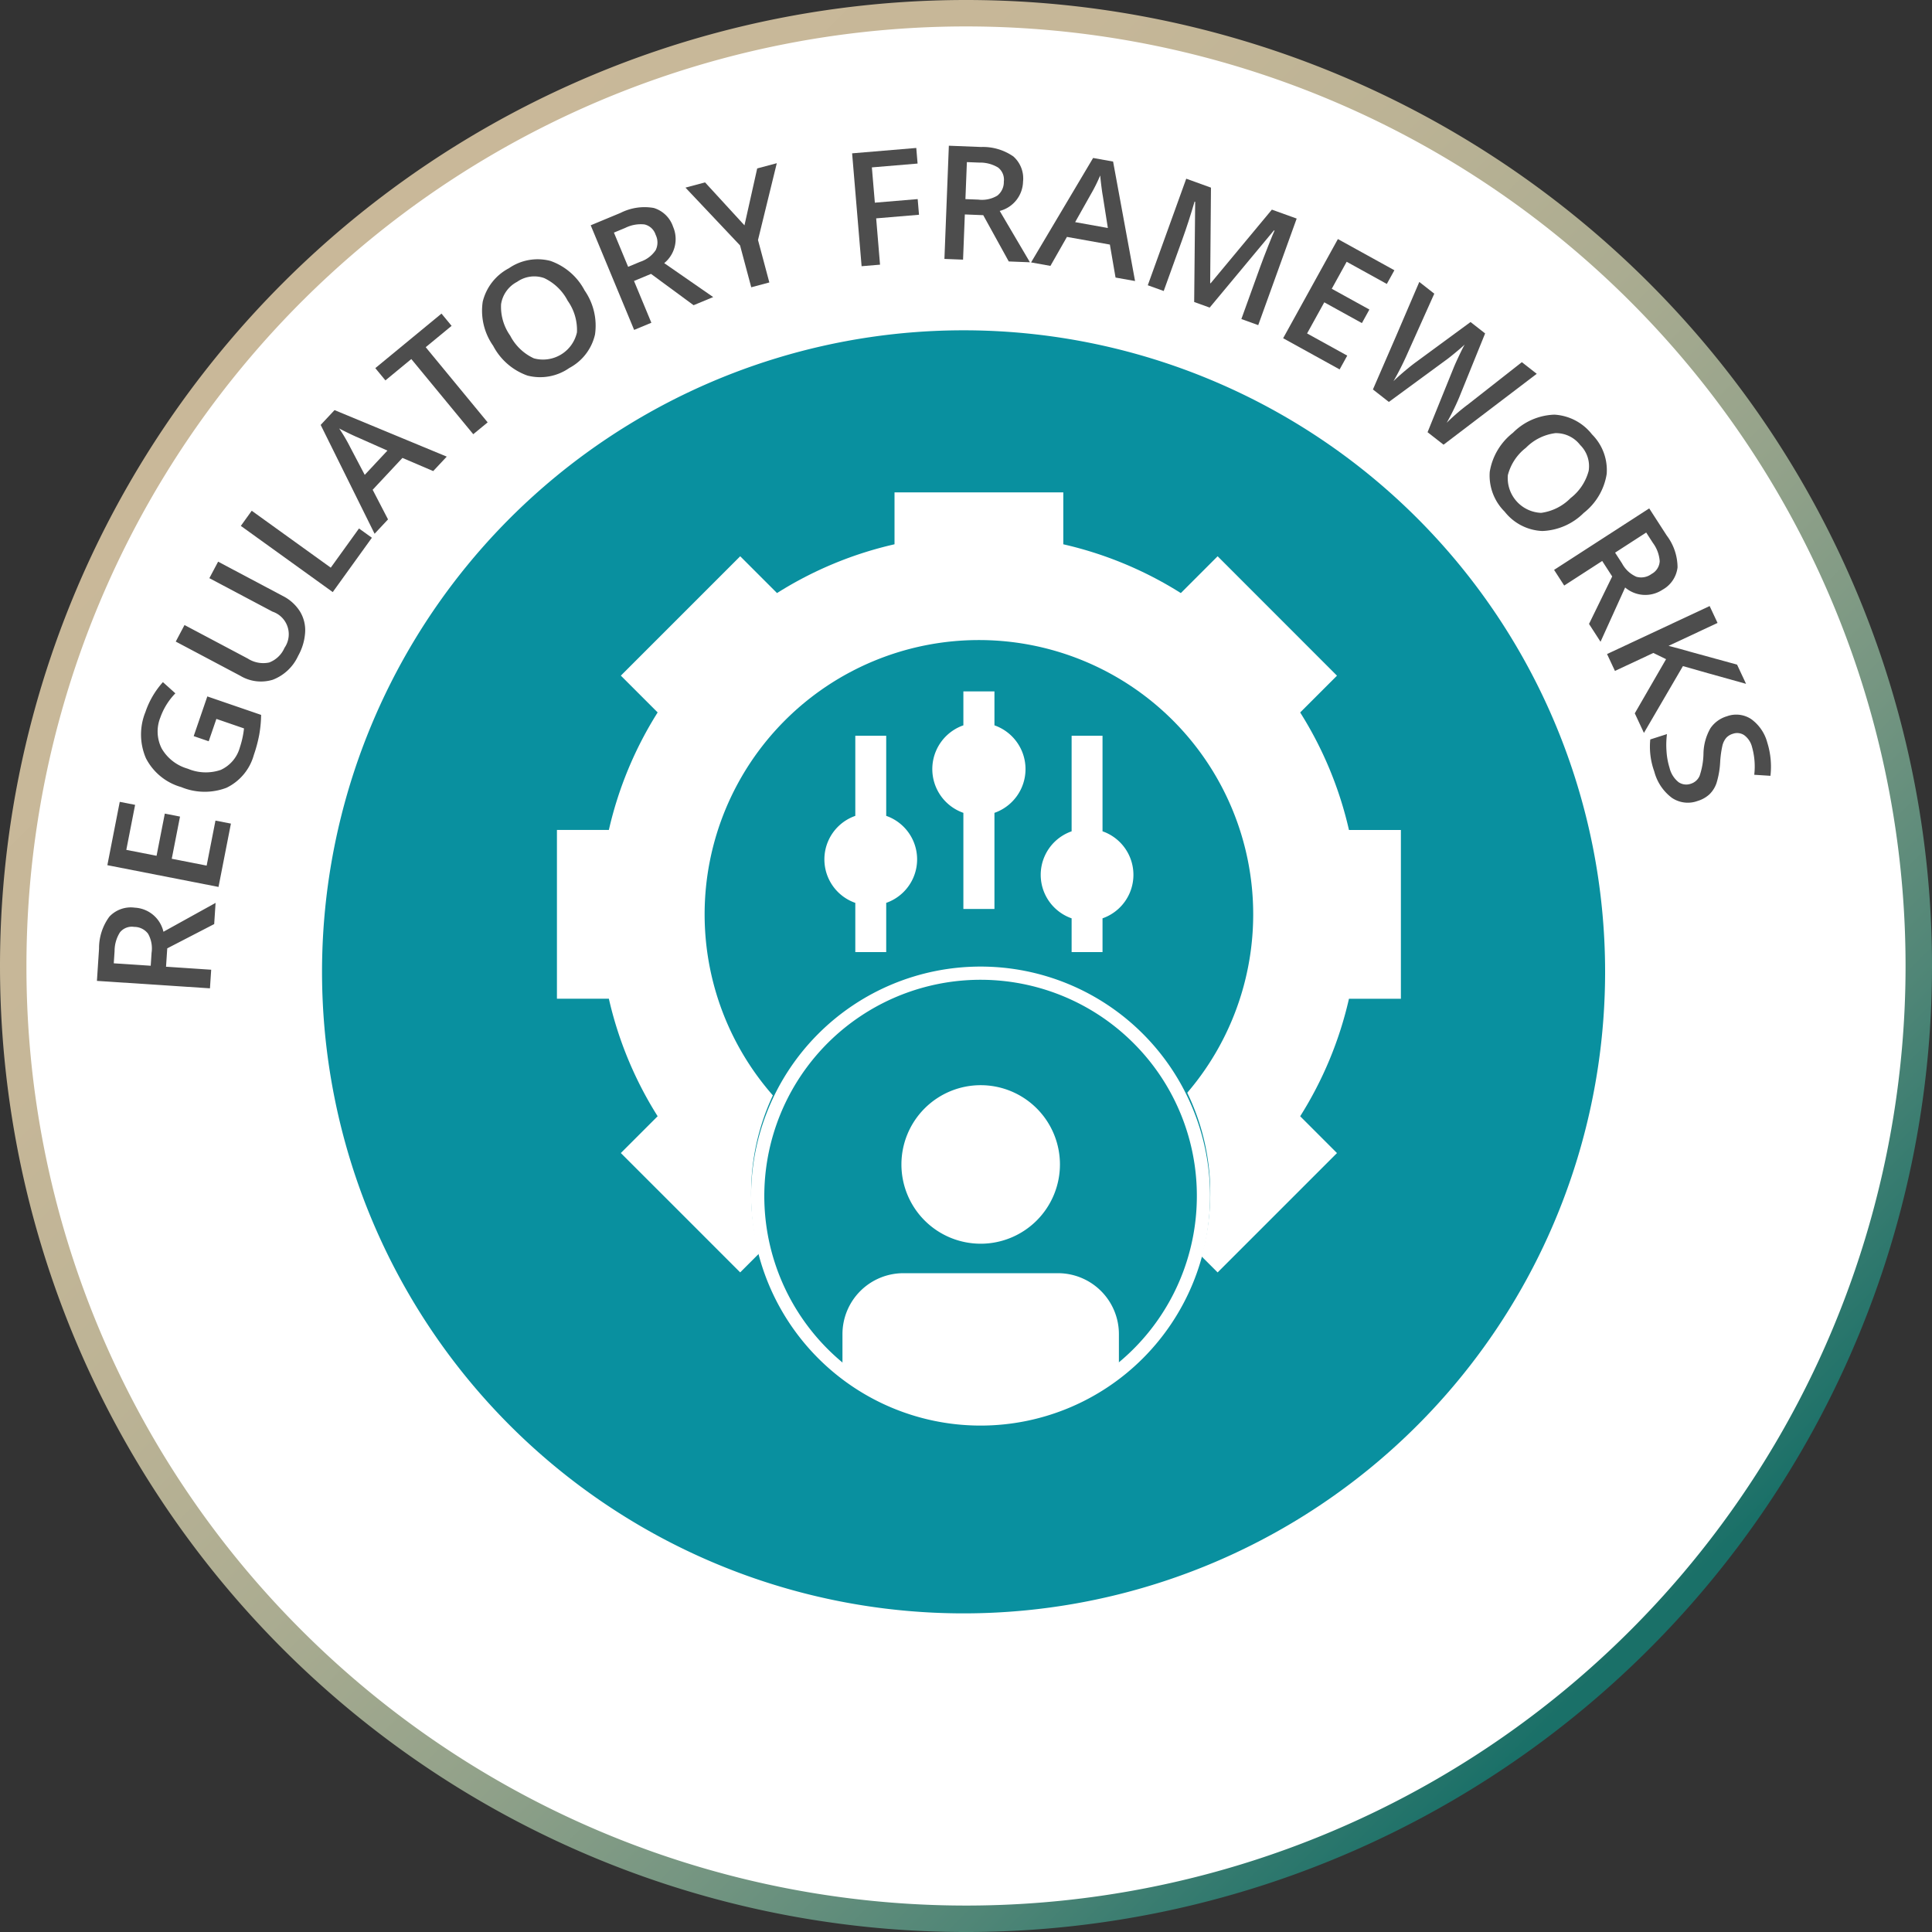 <svg xmlns="http://www.w3.org/2000/svg" xmlns:xlink="http://www.w3.org/1999/xlink" viewBox="0 0 146.107 146.107"><rect x="0" y="0" width="146.107" height="146.107" fill="#333333" stroke="none"/><defs><linearGradient id="linear-gradient" x1="3215.934" y1="-5066.732" x2="3216.934" y2="-5066.732" gradientTransform="matrix(103.314, 103.314, 103.314, -103.314, 191233.781, -855689.748)" gradientUnits="userSpaceOnUse"><stop offset="0" stop-color="#c9b899"/><stop offset="0.188" stop-color="#c6b798"/><stop offset="0.34" stop-color="#bcb395"/><stop offset="0.48" stop-color="#abac91"/><stop offset="0.613" stop-color="#93a28a"/><stop offset="0.74" stop-color="#749581"/><stop offset="0.864" stop-color="#4e8576"/><stop offset="0.982" stop-color="#22736a"/><stop offset="1" stop-color="#1a7068"/></linearGradient></defs><g id="Layer_2" data-name="Layer 2"><g id="Layer_1-2" data-name="Layer 1"><path d="M89.996,82.299s-.457-1.389-.703-1.978c-.247-.591-2.314-4.677-2.314-4.677a1.502,1.502,0,0,0-.394,1.279c.049.935.64,4.677.64,4.824,0,.148,1.526,3.348,1.526,3.348Z" fill="#fff"/><path d="M89.722,32.703a.714.714,0,0,0-.506-.557,1.551,1.551,0,0,0-.78.029,16.36,16.36,0,0,0-1.596.527,4.579,4.579,0,0,1,.726-.464,3.606,3.606,0,0,1,.817-.308,1.556,1.556,0,0,1,.899.035A.713.713,0,0,1,89.722,32.703Z" fill="#0096a4"/><circle cx="73.054" cy="73.054" r="72.054" fill="#fff"/><path d="M1,73.054H0A73.054,73.054,0,1,0,73.054,0,73.054,73.054,0,0,0,0,73.054H2a71.054,71.054,0,1,1,20.811,50.242A70.828,70.828,0,0,1,2,73.054Z" fill="url(#linear-gradient)"/><path d="M121.386,73.494A48.516,48.516,0,1,1,72.87,24.979,48.516,48.516,0,0,1,121.386,73.494Z" fill="#09909f"/><path d="M12.556,73.11l3.415.225-.093,1.407L7.33,74.179l.16-2.432a4.023,4.023,0,0,1,.782-2.426,2.224,2.224,0,0,1,1.924-.679,2.346,2.346,0,0,1,2.164,1.822l3.943-2.183-.105,1.602-3.55,1.836Zm-1.158-.076.064-.978A2.249,2.249,0,0,0,11.194,70.608a1.314,1.314,0,0,0-1.047-.513,1.159,1.159,0,0,0-1.072.408,2.638,2.638,0,0,0-.41,1.416l-.061.931Z" fill="#4d4d4d"/><path d="M17.463,62.285l-.938,4.789L8.119,65.429l.937-4.789,1.162.227-.666,3.404L11.84,64.719l.624-3.19,1.15.225-.625,3.19,2.639.517.667-3.404Z" fill="#4d4d4d"/><path d="M14.648,55.669l1.031-3.002L19.747,54.064a9.22,9.22,0,0,1-.148,1.53,10.673,10.673,0,0,1-.403,1.499,3.909,3.909,0,0,1-2.07,2.483,4.624,4.624,0,0,1-3.418-.052,4.313,4.313,0,0,1-2.673-2.185,4.52,4.52,0,0,1-.034-3.499,6.464,6.464,0,0,1,1.319-2.254l.942.847a5.017,5.017,0,0,0-1.137,1.83,2.837,2.837,0,0,0,.105,2.346,3.321,3.321,0,0,0,1.967,1.523,3.498,3.498,0,0,0,2.493.093A2.632,2.632,0,0,0,18.139,56.524a6.874,6.874,0,0,0,.314-1.438l-2.089-.719-.581,1.691Z" fill="#4d4d4d"/><path d="M16.495,42.476l4.896,2.596a3.265,3.265,0,0,1,1.275,1.14,2.718,2.718,0,0,1,.413,1.562,4.142,4.142,0,0,1-.529,1.819,3.485,3.485,0,0,1-1.914,1.81,3.041,3.041,0,0,1-2.468-.299l-4.877-2.585.663-1.251,4.789,2.538a2.16,2.16,0,0,0,1.614.295,2.054,2.054,0,0,0,1.158-1.109,1.802,1.802,0,0,0-.904-2.736l-4.778-2.532Z" fill="#4d4d4d"/><path d="M25.164,44.776l-6.951-5.006.824-1.145,5.977,4.304,2.135-2.963.975.701Z" fill="#4d4d4d"/><path d="M32.761,35.625l-2.326-.995-2.252,2.409,1.161,2.24L28.328,40.365l-4.077-8.231,1.048-1.12,8.486,3.518Zm-3.462-1.549-2.255-1.002c-.155-.063-.39-.172-.706-.325-.317-.153-.546-.27-.687-.347a12.849,12.849,0,0,1,.832,1.417l1.1,2.093Z" fill="#4d4d4d"/><path d="M36.879,31.941l-1.089.896L31.105,27.153l-1.958,1.614-.764-.927,5.005-4.124.764.927-1.958,1.613Z" fill="#4d4d4d"/><path d="M44.211,21.965a4.669,4.669,0,0,1,.787,3.327,3.826,3.826,0,0,1-1.948,2.539,3.843,3.843,0,0,1-3.161.572A4.689,4.689,0,0,1,37.295,26.15a4.61,4.61,0,0,1-.79-3.33A3.891,3.891,0,0,1,38.483,20.288a3.821,3.821,0,0,1,3.142-.557A4.658,4.658,0,0,1,44.211,21.965Zm-5.629,3.417a3.814,3.814,0,0,0,1.794,1.718,2.63,2.63,0,0,0,3.256-1.966,3.826,3.826,0,0,0-.702-2.391,3.848,3.848,0,0,0-1.782-1.715,2.253,2.253,0,0,0-2.04.285,2.296,2.296,0,0,0-1.214,1.69A3.777,3.777,0,0,0,38.582,25.382Z" fill="#4d4d4d"/><path d="M47.947,21.248l1.312,3.16-1.303.541L44.672,17.038l2.25-.935a4.017,4.017,0,0,1,2.521-.375,2.219,2.219,0,0,1,1.46,1.424,2.344,2.344,0,0,1-.672,2.747l3.704,2.567-1.482.615L49.233,20.713Zm-.445-1.071.905-.376a2.247,2.247,0,0,0,1.179-.883,1.313,1.313,0,0,0-.005-1.165,1.155,1.155,0,0,0-.841-.78,2.627,2.627,0,0,0-1.451.26l-.861.357Z" fill="#4d4d4d"/><path d="M56.3,17.041l.963-4.303,1.482-.396L57.324,18.15l.857,3.21-1.368.366-.846-3.165L51.838,14.189l1.481-.396Z" fill="#4d4d4d"/><path d="M66.552,20.016l-1.394.116-.717-8.536L69.293,11.189l.099,1.18-3.457.29.225,2.668,3.239-.271.1,1.185-3.239.272Z" fill="#4d4d4d"/><path d="M72.965,16.217l-.134,3.419-1.409-.055.335-8.561,2.435.096a4.027,4.027,0,0,1,2.446.718,2.222,2.222,0,0,1,.729,1.905,2.346,2.346,0,0,1-1.764,2.212l2.286,3.884L76.287,19.772l-1.93-3.5Zm.045-1.159.979.038a2.245,2.245,0,0,0,1.441-.307A1.312,1.312,0,0,0,75.915,13.73a1.161,1.161,0,0,0-.437-1.062,2.626,2.626,0,0,0-1.426-.372l-.932-.037Z" fill="#4d4d4d"/><path d="M84.363,20.99l-.429-2.494-3.247-.58-1.249,2.192-1.464-.263,4.692-7.898,1.511.271,1.661,9.035Zm-.582-3.748-.384-2.438c-.032-.164-.067-.42-.112-.77-.043-.35-.07-.604-.082-.766a12.58,12.58,0,0,1-.736,1.471l-1.159,2.06Z" fill="#4d4d4d"/><path d="M90.309,22.839l.076-7.58-.045-.016q-.447,1.535-.921,2.846l-1.414,3.918-1.204-.434,2.908-8.059,1.87.676-.06,7.223.033.012,4.633-5.572,1.876.676-2.908,8.059-1.275-.461L95.317,20.142q.217-.601.595-1.555.378-.952.474-1.148l-.044-.017-4.86,5.839Z" fill="#4d4d4d"/><path d="M101.309,27.937l-4.272-2.359,4.141-7.499,4.272,2.359-.572,1.035-3.037-1.677-1.127,2.042,2.846,1.57-.566,1.026-2.846-1.571-1.3,2.354,3.037,1.677Z" fill="#4d4d4d"/><path d="M109.168,33.63l-1.209-.945,1.994-4.926c.089-.214.224-.516.409-.904.184-.39.319-.653.405-.796q-.278.259-.751.648-.472.39-.723.565l-4.259,3.125-1.207-.944,1.764-4.065,1.743-4.066,1.134.887-2.104,4.692a21.364,21.364,0,0,1-.982,1.924q.359-.352.84-.757c.321-.271.587-.482.8-.639l4.188-3.076,1.102.862-1.964,4.847a18.348,18.348,0,0,1-.941,1.911,15.319,15.319,0,0,1,1.649-1.418l4.035-3.166,1.125.88Z" fill="#4d4d4d"/><path d="M119.769,38.789a4.672,4.672,0,0,1-3.134,1.368,3.821,3.821,0,0,1-2.846-1.464,3.849,3.849,0,0,1-1.128-3.009,4.702,4.702,0,0,1,1.754-2.954,4.628,4.628,0,0,1,3.139-1.372,3.894,3.894,0,0,1,2.844,1.496,3.812,3.812,0,0,1,1.107,2.991A4.66,4.66,0,0,1,119.769,38.789Zm-4.367-4.929a3.819,3.819,0,0,0-1.371,2.072,2.632,2.632,0,0,0,2.517,2.853,3.833,3.833,0,0,0,2.228-1.118A3.84,3.84,0,0,0,120.143,35.607a2.249,2.249,0,0,0-.645-1.956,2.297,2.297,0,0,0-1.88-.894A3.791,3.791,0,0,0,115.401,33.86Z" fill="#4d4d4d"/><path d="M121.166,42.424,118.293,44.282l-.766-1.185,7.194-4.65,1.322,2.047a4.025,4.025,0,0,1,.821,2.413,2.225,2.225,0,0,1-1.139,1.692,2.346,2.346,0,0,1-2.824-.17l-1.861,4.104-.871-1.348L121.922,43.594Zm.975-.63.531.822a2.245,2.245,0,0,0,1.081,1.002,1.313,1.313,0,0,0,1.146-.213,1.159,1.159,0,0,0,.616-.968,2.636,2.636,0,0,0-.516-1.381l-.506-.783Z" fill="#4d4d4d"/><path d="M124.322,55.426,123.63,53.945l2.366-4.096-.963-.469L122.13,50.739l-.598-1.277,7.759-3.63.598,1.277-3.704,1.733q.882.226,1.713.468l3.467.952.68,1.453q-3.345-.929-4.774-1.342Z" fill="#4d4d4d"/><path d="M128.383,60.572a2.149,2.149,0,0,1-1.96-.245,3.636,3.636,0,0,1-1.32-1.988,5.499,5.499,0,0,1-.301-2.419l1.261-.404a6.553,6.553,0,0,0-.031,1.327,5.356,5.356,0,0,0,.227,1.226,1.972,1.972,0,0,0,.679,1.08,1.029,1.029,0,0,0,.931.121,1.065,1.065,0,0,0,.664-.598,5.541,5.541,0,0,0,.292-1.68,3.999,3.999,0,0,1,.524-1.916,2.287,2.287,0,0,1,1.247-.907,2.049,2.049,0,0,1,1.841.215,3.208,3.208,0,0,1,1.214,1.774,6.09,6.09,0,0,1,.239,2.513l-1.225-.079a5.423,5.423,0,0,0-.169-2.102,1.584,1.584,0,0,0-.599-.898.968.968,0,0,0-.853-.099,1.097,1.097,0,0,0-.501.31,1.443,1.443,0,0,0-.285.581,7.801,7.801,0,0,0-.173,1.282,6.435,6.435,0,0,1-.273,1.55,2.153,2.153,0,0,1-.533.852A2.288,2.288,0,0,1,128.383,60.572Z" fill="#4d4d4d"/><path d="M75.205,54.853V52.287H72.855v2.566a3.505,3.505,0,0,0,0,6.618v7.268H75.205V61.472a3.505,3.505,0,0,0,0-6.618Z" fill="#fff"/><path d="M83.378,62.867V55.642H81.041v7.226a3.485,3.485,0,0,0,0,6.581V72h2.337V69.448a3.485,3.485,0,0,0,0-6.581Z" fill="#fff"/><path d="M67.019,61.699V55.642H64.682v6.058a3.484,3.484,0,0,0,0,6.58V72h2.337V68.279a3.484,3.484,0,0,0,0-6.58Z" fill="#fff"/><path d="M92.083,42.067,89.3,44.851a28.567,28.567,0,0,0-8.888-3.689V37.234H67.648v3.927a28.502,28.502,0,0,0-8.886,3.689l-2.783-2.783L46.952,51.094l2.783,2.783a28.542,28.542,0,0,0-3.69,8.888H42.118V75.529h3.927a28.501,28.501,0,0,0,3.689,8.886l-2.783,2.783,9.026,9.026,2.783-2.783a28.51,28.51,0,0,0,8.888,3.689v3.928H80.412V97.132a28.541,28.541,0,0,0,8.888-3.688l2.783,2.782,9.026-9.026L98.326,84.417a28.519,28.519,0,0,0,3.689-8.886h3.927V62.766h-3.927a28.519,28.519,0,0,0-3.689-8.886l2.783-2.782ZM74.03,89.89A20.743,20.743,0,1,1,94.773,69.147,20.742,20.742,0,0,1,74.03,89.89Z" fill="#fff"/><path d="M82.334,86.965a7.659,7.659,0,1,1-7.659-7.658A7.659,7.659,0,0,1,82.334,86.965Z" fill="#fff"/><path d="M88.461,97.688c0,5.076-6.401,9.191-14.296,9.191-7.896,0-14.297-4.115-14.297-9.191,0-5.075,6.401-9.19,14.297-9.19C82.06,88.497,88.461,92.612,88.461,97.688Z" fill="#fff"/><path d="M74.164,72.858a17.354,17.354,0,0,0-10.453,31.212v-3.18a4.609,4.609,0,0,1,4.605-4.605H80.012a4.609,4.609,0,0,1,4.605,4.605v3.18A17.354,17.354,0,0,0,74.164,72.858Zm0,21.197a5.994,5.994,0,1,1,5.994-5.993A5.997,5.997,0,0,1,74.164,94.056Z" fill="#09909f"/><path d="M91.012,90.453h-.5a16.356,16.356,0,1,1-4.79-11.566,16.304,16.304,0,0,1,4.79,11.566h1a17.356,17.356,0,1,0-17.356,17.356A17.356,17.356,0,0,0,91.512,90.453Z" fill="#fff"/></g></g></svg>